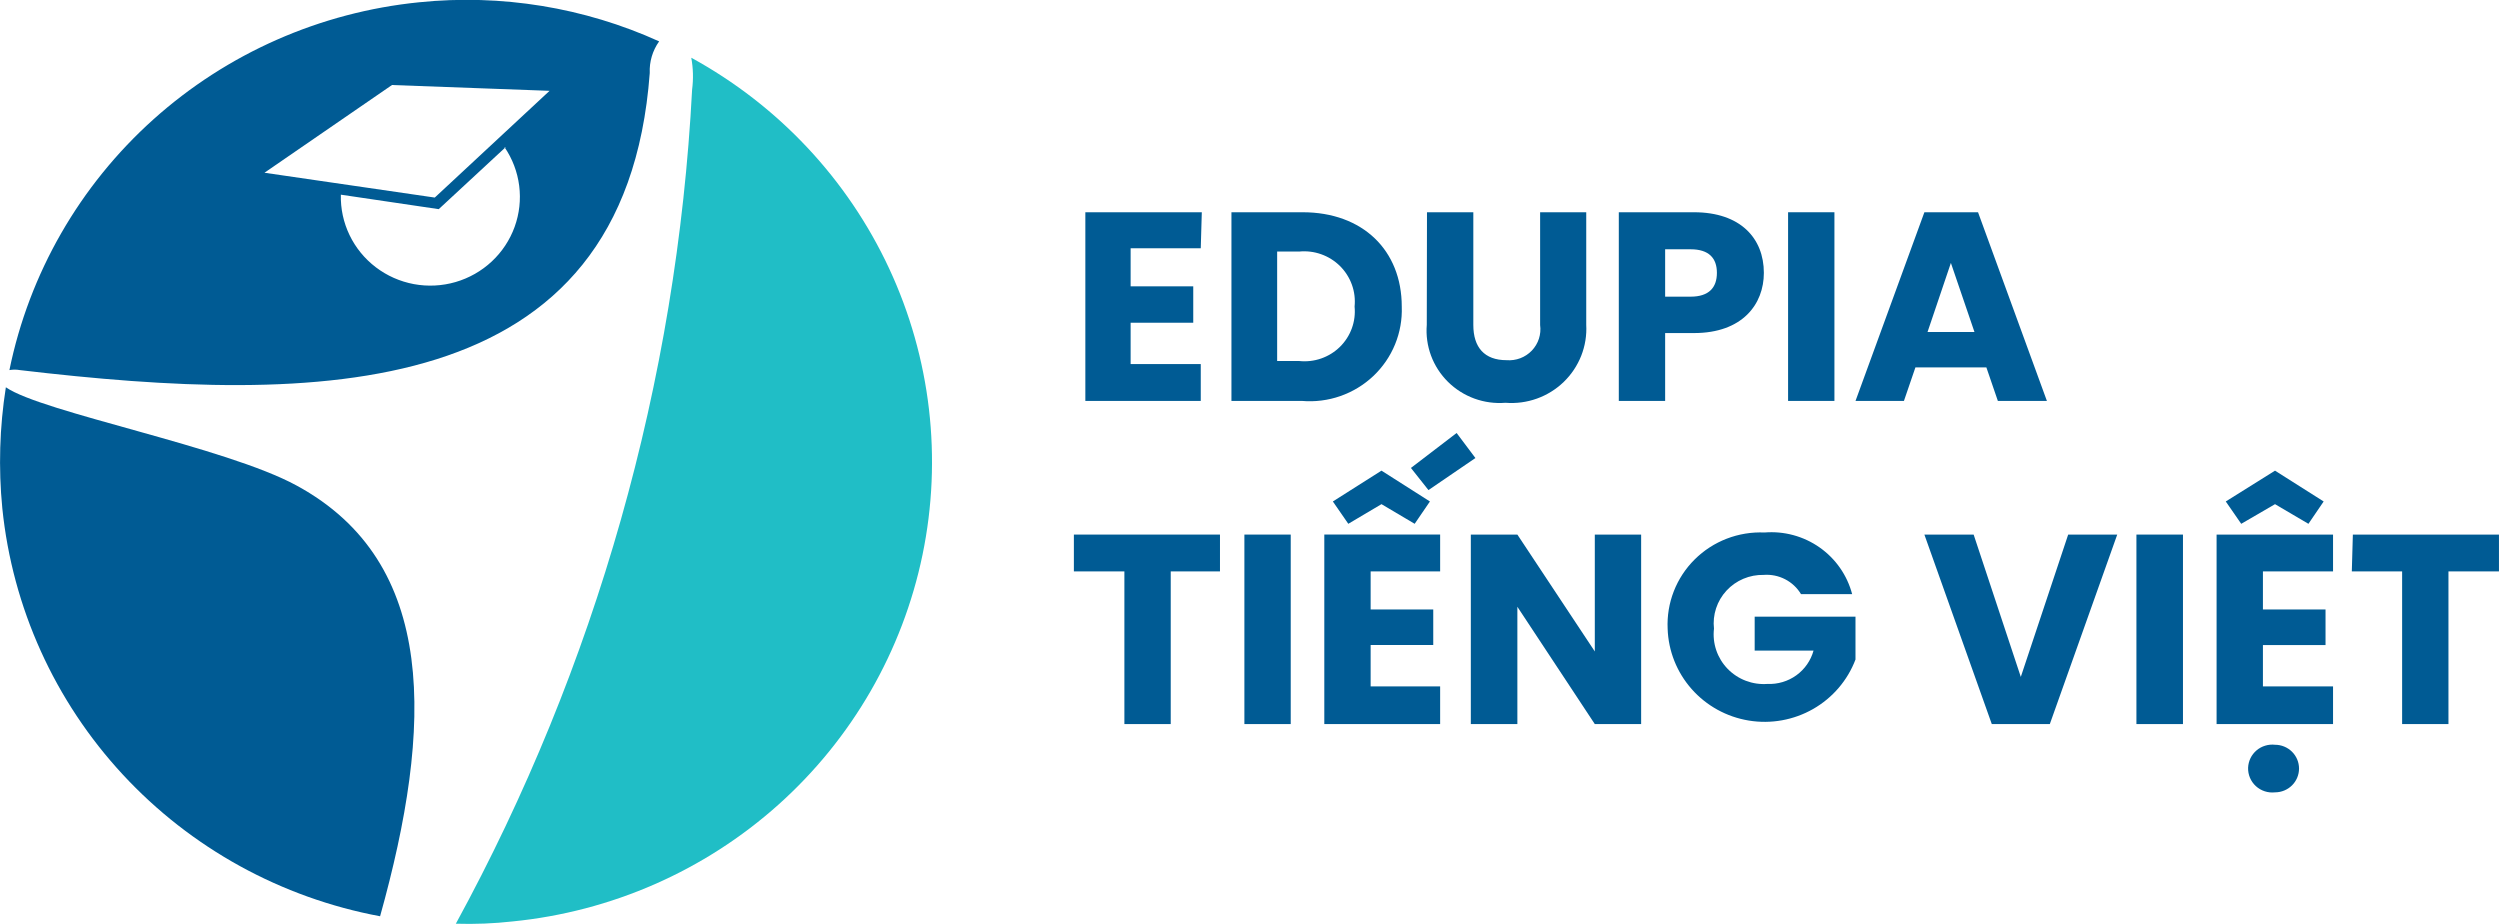 <svg width="230" height="85" viewBox="0 0 230 85" fill="none" xmlns="http://www.w3.org/2000/svg">
<g id="Asset 3 2" clip-path="url(#clip0_901_5495)">
<g id="Layer 2">
<g id="Layer 1">
<path id="Vector" fill-rule="evenodd" clip-rule="evenodd" d="M34.968 84.296C25.864 82.596 17.559 78.022 11.295 71.257C5.03 64.492 1.143 55.899 0.213 46.763C-0.15 43.053 -0.04 39.312 0.539 35.629C3.842 37.932 20.778 41.111 27.287 44.67C40.325 51.75 39.845 66.824 34.968 84.296ZM38.559 0.209C29.455 1.125 20.886 4.904 14.104 10.992C7.322 17.081 2.683 25.16 0.866 34.049C1.183 33.992 1.508 33.992 1.826 34.049C29.035 37.247 57.511 37.304 59.777 6.718C59.731 5.68 60.035 4.655 60.641 3.806C53.736 0.677 46.111 -0.565 38.559 0.209ZM46.412 13.532C47.14 14.597 47.604 15.816 47.766 17.092C47.928 18.368 47.784 19.663 47.346 20.874C46.907 22.084 46.186 23.174 45.242 24.056C44.298 24.937 43.157 25.586 41.912 25.948C40.667 26.31 39.354 26.375 38.079 26.139C36.804 25.902 35.603 25.371 34.574 24.587C33.545 23.804 32.718 22.791 32.159 21.63C31.6 20.47 31.326 19.195 31.358 17.91L40.364 19.242L46.528 13.532H46.412ZM36.062 7.822L50.56 8.355L39.999 18.176L24.33 15.892L36.062 7.822Z" fill="#005B94"/>
<path id="Vector_2" fill-rule="evenodd" clip-rule="evenodd" d="M63.597 5.311C71.599 9.688 77.979 16.486 81.806 24.712C85.634 32.938 86.708 42.161 84.873 51.035C83.037 59.909 78.387 67.969 71.603 74.039C64.818 80.108 56.254 83.869 47.16 84.772C45.427 84.966 43.681 85.035 41.938 84.981C54.846 61.32 62.272 35.105 63.674 8.242C63.801 7.266 63.775 6.278 63.597 5.311Z" fill="#20BEC6"/>
<path id="Vector_3" d="M110.47 22.839H104.018V26.341H109.779V29.691H104.018V33.497H110.47V36.885H99.852V19.527H110.566L110.47 22.839Z" fill="#005B94"/>
<path id="Vector_4" d="M128.962 28.206C129.007 29.394 128.797 30.578 128.346 31.679C127.895 32.781 127.213 33.775 126.345 34.595C125.477 35.416 124.443 36.044 123.312 36.439C122.181 36.834 120.978 36.986 119.783 36.885H113.293V19.527H119.841C125.371 19.527 128.962 23.029 128.962 28.206ZM119.514 33.212C120.198 33.286 120.89 33.208 121.54 32.983C122.19 32.759 122.781 32.393 123.27 31.914C123.759 31.434 124.134 30.853 124.368 30.211C124.602 29.57 124.689 28.885 124.622 28.206C124.691 27.524 124.606 26.836 124.374 26.191C124.141 25.546 123.767 24.96 123.279 24.475C122.79 23.991 122.199 23.62 121.548 23.39C120.897 23.159 120.202 23.075 119.514 23.144H117.498V33.212H119.514Z" fill="#005B94"/>
<path id="Vector_5" d="M131.283 19.527H135.546V29.9C135.546 31.956 136.564 33.136 138.599 33.136C139.029 33.171 139.462 33.11 139.865 32.958C140.268 32.805 140.632 32.564 140.929 32.254C141.225 31.943 141.448 31.57 141.58 31.163C141.712 30.756 141.75 30.324 141.691 29.9V19.527H145.934V29.881C145.987 30.854 145.829 31.826 145.471 32.733C145.113 33.639 144.564 34.46 143.861 35.14C143.157 35.819 142.315 36.342 141.391 36.672C140.467 37.003 139.482 37.134 138.503 37.056C137.533 37.134 136.557 37.002 135.643 36.669C134.729 36.335 133.899 35.809 133.211 35.127C132.522 34.444 131.991 33.622 131.655 32.716C131.319 31.81 131.186 30.843 131.264 29.881L131.283 19.527Z" fill="#005B94"/>
<path id="Vector_6" d="M155.842 30.642H153.193V36.885H148.93V19.527H155.842C160.124 19.527 162.275 21.925 162.275 25.104C162.275 27.978 160.316 30.642 155.842 30.642ZM155.535 27.293C157.225 27.293 157.955 26.455 157.955 25.104C157.955 23.753 157.225 22.934 155.535 22.934H153.193V27.293H155.535Z" fill="#005B94"/>
<path id="Vector_7" d="M164.504 19.527H168.767V36.885H164.504V19.527Z" fill="#005B94"/>
<path id="Vector_8" d="M182.747 33.802H176.218L175.162 36.885H170.707L177.044 19.527H181.979L188.315 36.885H183.803L182.747 33.802ZM179.482 24.19L177.332 30.547H181.652L179.482 24.19Z" fill="#005B94"/>
<path id="Vector_9" d="M98.797 49.181H112.238V52.569H107.707V66.615H103.444V52.569H98.797V49.181Z" fill="#005B94"/>
<path id="Vector_10" d="M114.484 49.181H118.747V66.615H114.484V49.181Z" fill="#005B94"/>
<path id="Vector_11" d="M132.493 52.568H126.099V56.07H131.859V59.343H126.099V63.15H132.493V66.614H121.836V49.18H132.493V52.568ZM124.044 48.19L122.623 46.135L127.097 43.299L131.552 46.135L130.15 48.19L127.097 46.382L124.044 48.19ZM135.738 42.138L131.418 45.088L129.805 43.051L134.01 39.835L135.738 42.138Z" fill="#005B94"/>
<path id="Vector_12" d="M150.985 49.181V66.615H146.722L139.598 55.823V66.615H135.316V49.181H139.598L146.722 59.934V49.181H150.985Z" fill="#005B94"/>
<path id="Vector_13" d="M170.398 54.661H165.693C165.344 54.078 164.837 53.603 164.229 53.29C163.622 52.977 162.938 52.839 162.256 52.891C161.615 52.877 160.978 52.998 160.389 53.247C159.799 53.496 159.27 53.868 158.837 54.337C158.404 54.805 158.077 55.361 157.879 55.965C157.68 56.569 157.614 57.208 157.686 57.84C157.608 58.508 157.679 59.185 157.896 59.822C158.112 60.46 158.468 61.042 158.937 61.527C159.407 62.013 159.979 62.389 160.612 62.63C161.246 62.871 161.925 62.971 162.602 62.922C163.555 62.964 164.494 62.683 165.265 62.127C166.036 61.57 166.593 60.77 166.845 59.857H161.43V56.736H170.705V60.676C169.977 62.593 168.601 64.201 166.811 65.225C165.021 66.249 162.928 66.626 160.889 66.291C158.85 65.957 156.991 64.931 155.63 63.39C154.268 61.849 153.488 59.887 153.423 57.84C153.369 56.665 153.562 55.492 153.99 54.395C154.418 53.298 155.072 52.301 155.91 51.469C156.748 50.636 157.752 49.986 158.858 49.559C159.964 49.132 161.147 48.938 162.333 48.99C164.136 48.842 165.933 49.33 167.408 50.368C168.884 51.406 169.942 52.926 170.398 54.661Z" fill="#005B94"/>
<path id="Vector_14" d="M190.273 49.181H194.786L188.583 66.615H183.245L177.043 49.181H181.575L185.914 62.275L190.273 49.181Z" fill="#005B94"/>
<path id="Vector_15" d="M196.551 49.181H200.833V66.615H196.551V49.181Z" fill="#005B94"/>
<path id="Vector_16" d="M214.64 52.569H208.189V56.071H213.949V59.344H208.189V63.151H214.64V66.615H203.926V49.181H214.64V52.569ZM206.192 48.191L204.771 46.136L209.302 43.3L213.776 46.136L212.375 48.191L209.302 46.383L206.192 48.191ZM206.825 70.631C206.837 70.327 206.911 70.028 207.044 69.754C207.177 69.481 207.366 69.237 207.598 69.038C207.831 68.84 208.102 68.691 208.396 68.602C208.689 68.512 208.997 68.484 209.302 68.518C209.888 68.518 210.45 68.749 210.864 69.159C211.278 69.57 211.511 70.126 211.511 70.707C211.511 71.287 211.278 71.844 210.864 72.255C210.45 72.665 209.888 72.896 209.302 72.896C208.985 72.931 208.663 72.899 208.359 72.8C208.055 72.702 207.776 72.54 207.541 72.325C207.306 72.11 207.121 71.847 206.997 71.555C206.874 71.263 206.815 70.948 206.825 70.631Z" fill="#005B94"/>
<path id="Vector_17" d="M216.463 49.181H229.905V52.569H225.258V66.615H220.995V52.569H216.367L216.463 49.181Z" fill="#005B94"/>
</g>
</g>
</g>
<defs>
<clipPath id="clip0_901_5495">
<rect width="230" height="85" fill="white"/>
</clipPath>
</defs>
</svg>
